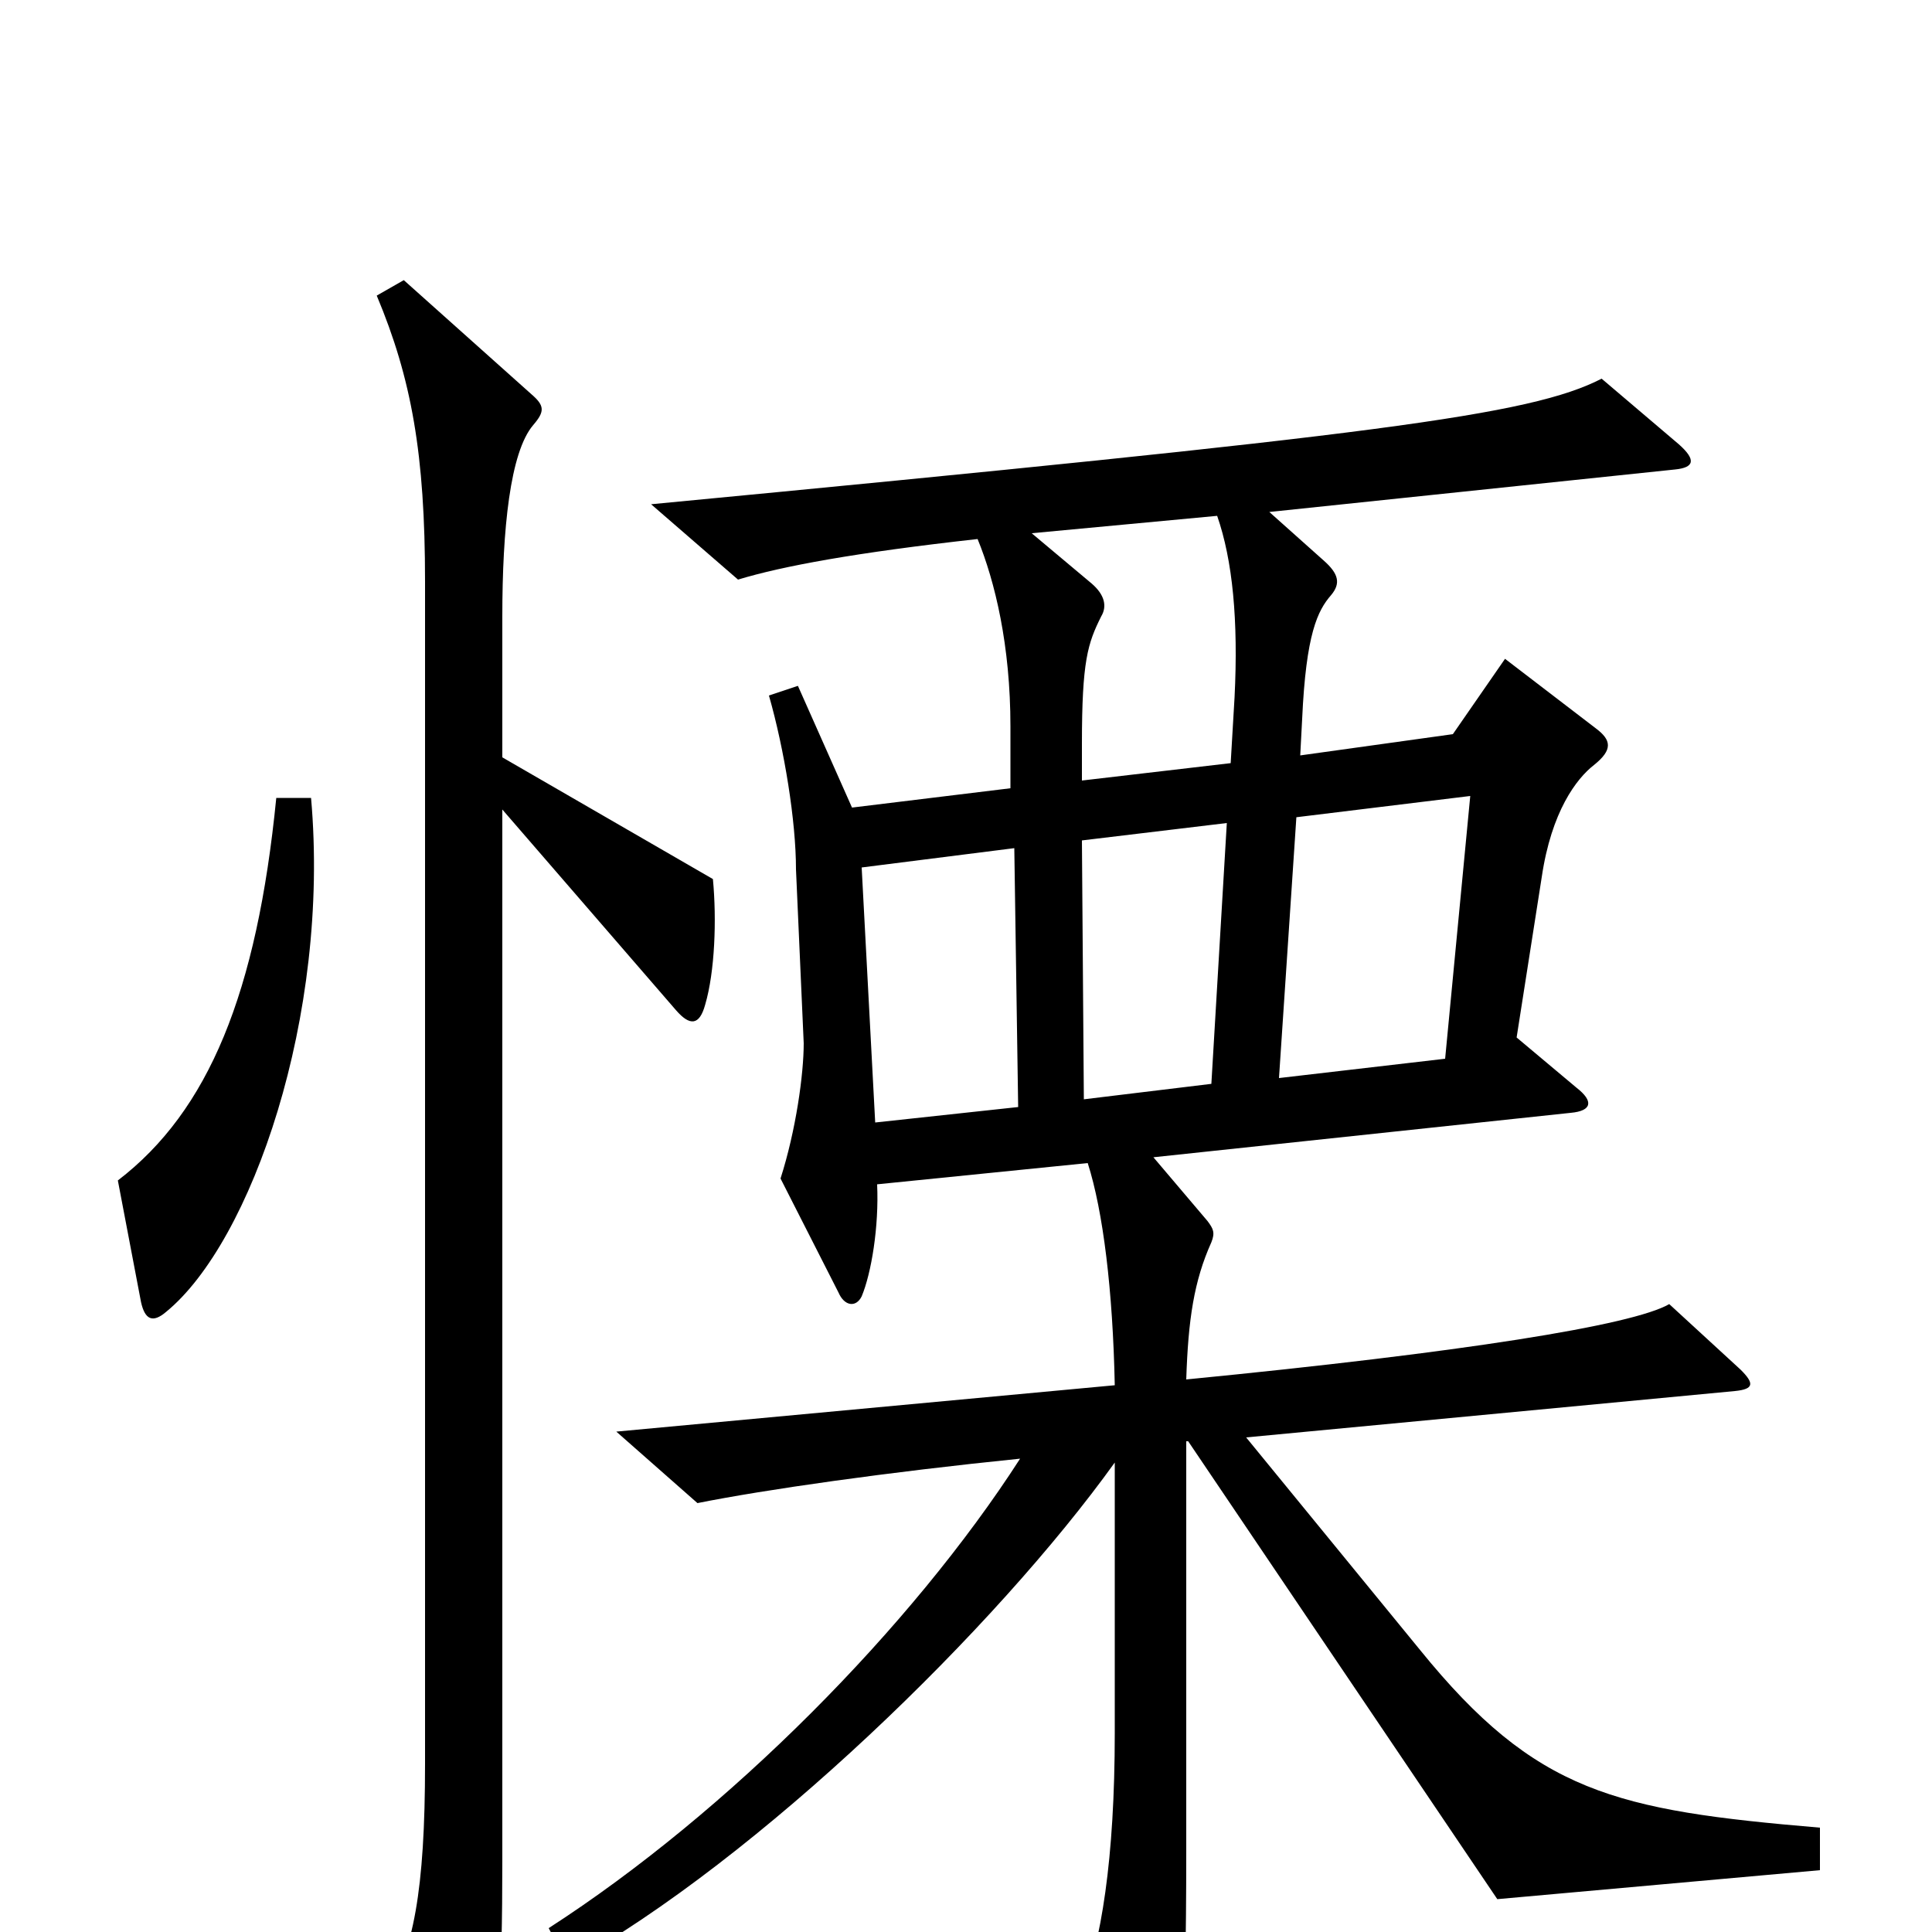 <svg xmlns="http://www.w3.org/2000/svg" viewBox="0 -1000 1000 1000">
	<path fill="#000000" d="M161 -587H143C133 -486 108 -425 61 -389L73 -326C75 -317 79 -315 86 -321C130 -357 171 -474 161 -587ZM369 -545L260 -608V-681C260 -726 264 -766 276 -780C282 -787 282 -790 275 -796L209 -855L195 -847C213 -804 220 -765 220 -699V-87C220 -22 214 11 199 33L237 97C241 104 248 104 250 96C258 65 260 25 260 -37V-581L350 -477C357 -469 362 -469 365 -480C370 -497 371 -524 369 -545ZM942 -32V-54C836 -63 795 -72 735 -146L645 -256L898 -280C908 -281 908 -284 901 -291L864 -325C845 -314 757 -300 614 -286C615 -317 618 -337 627 -357C629 -362 628 -364 625 -368L597 -401L813 -424C824 -425 825 -430 816 -437L785 -463L798 -546C803 -580 816 -597 825 -604C835 -612 834 -617 826 -623L779 -659L752 -620L673 -609L674 -628C676 -672 682 -684 689 -692C694 -698 693 -703 685 -710L657 -735L867 -757C877 -758 878 -762 869 -770L829 -804C792 -785 714 -775 337 -739L382 -700C405 -707 443 -714 506 -721C515 -699 523 -666 523 -624V-592L441 -582L413 -645L398 -640C406 -612 412 -575 412 -550L416 -460C416 -444 412 -415 404 -390L434 -331C437 -324 443 -323 446 -329C451 -341 455 -365 454 -387L563 -398C571 -373 576 -332 577 -283L319 -259L361 -222C396 -229 459 -238 528 -245C472 -158 377 -62 284 -2L294 17C393 -38 516 -158 577 -243V-103C577 -38 570 6 559 33L592 96C597 105 602 107 605 98C611 81 614 56 614 -42V-254H615L775 -17ZM639 -639L637 -605L560 -596V-615C560 -658 563 -667 570 -681C573 -686 572 -692 565 -698L534 -724L630 -733C638 -710 641 -679 639 -639ZM761 -588L748 -452L662 -442L671 -577ZM635 -574L627 -439L561 -431L560 -565ZM527 -427L453 -419L446 -551L525 -561Z"/>
</svg>